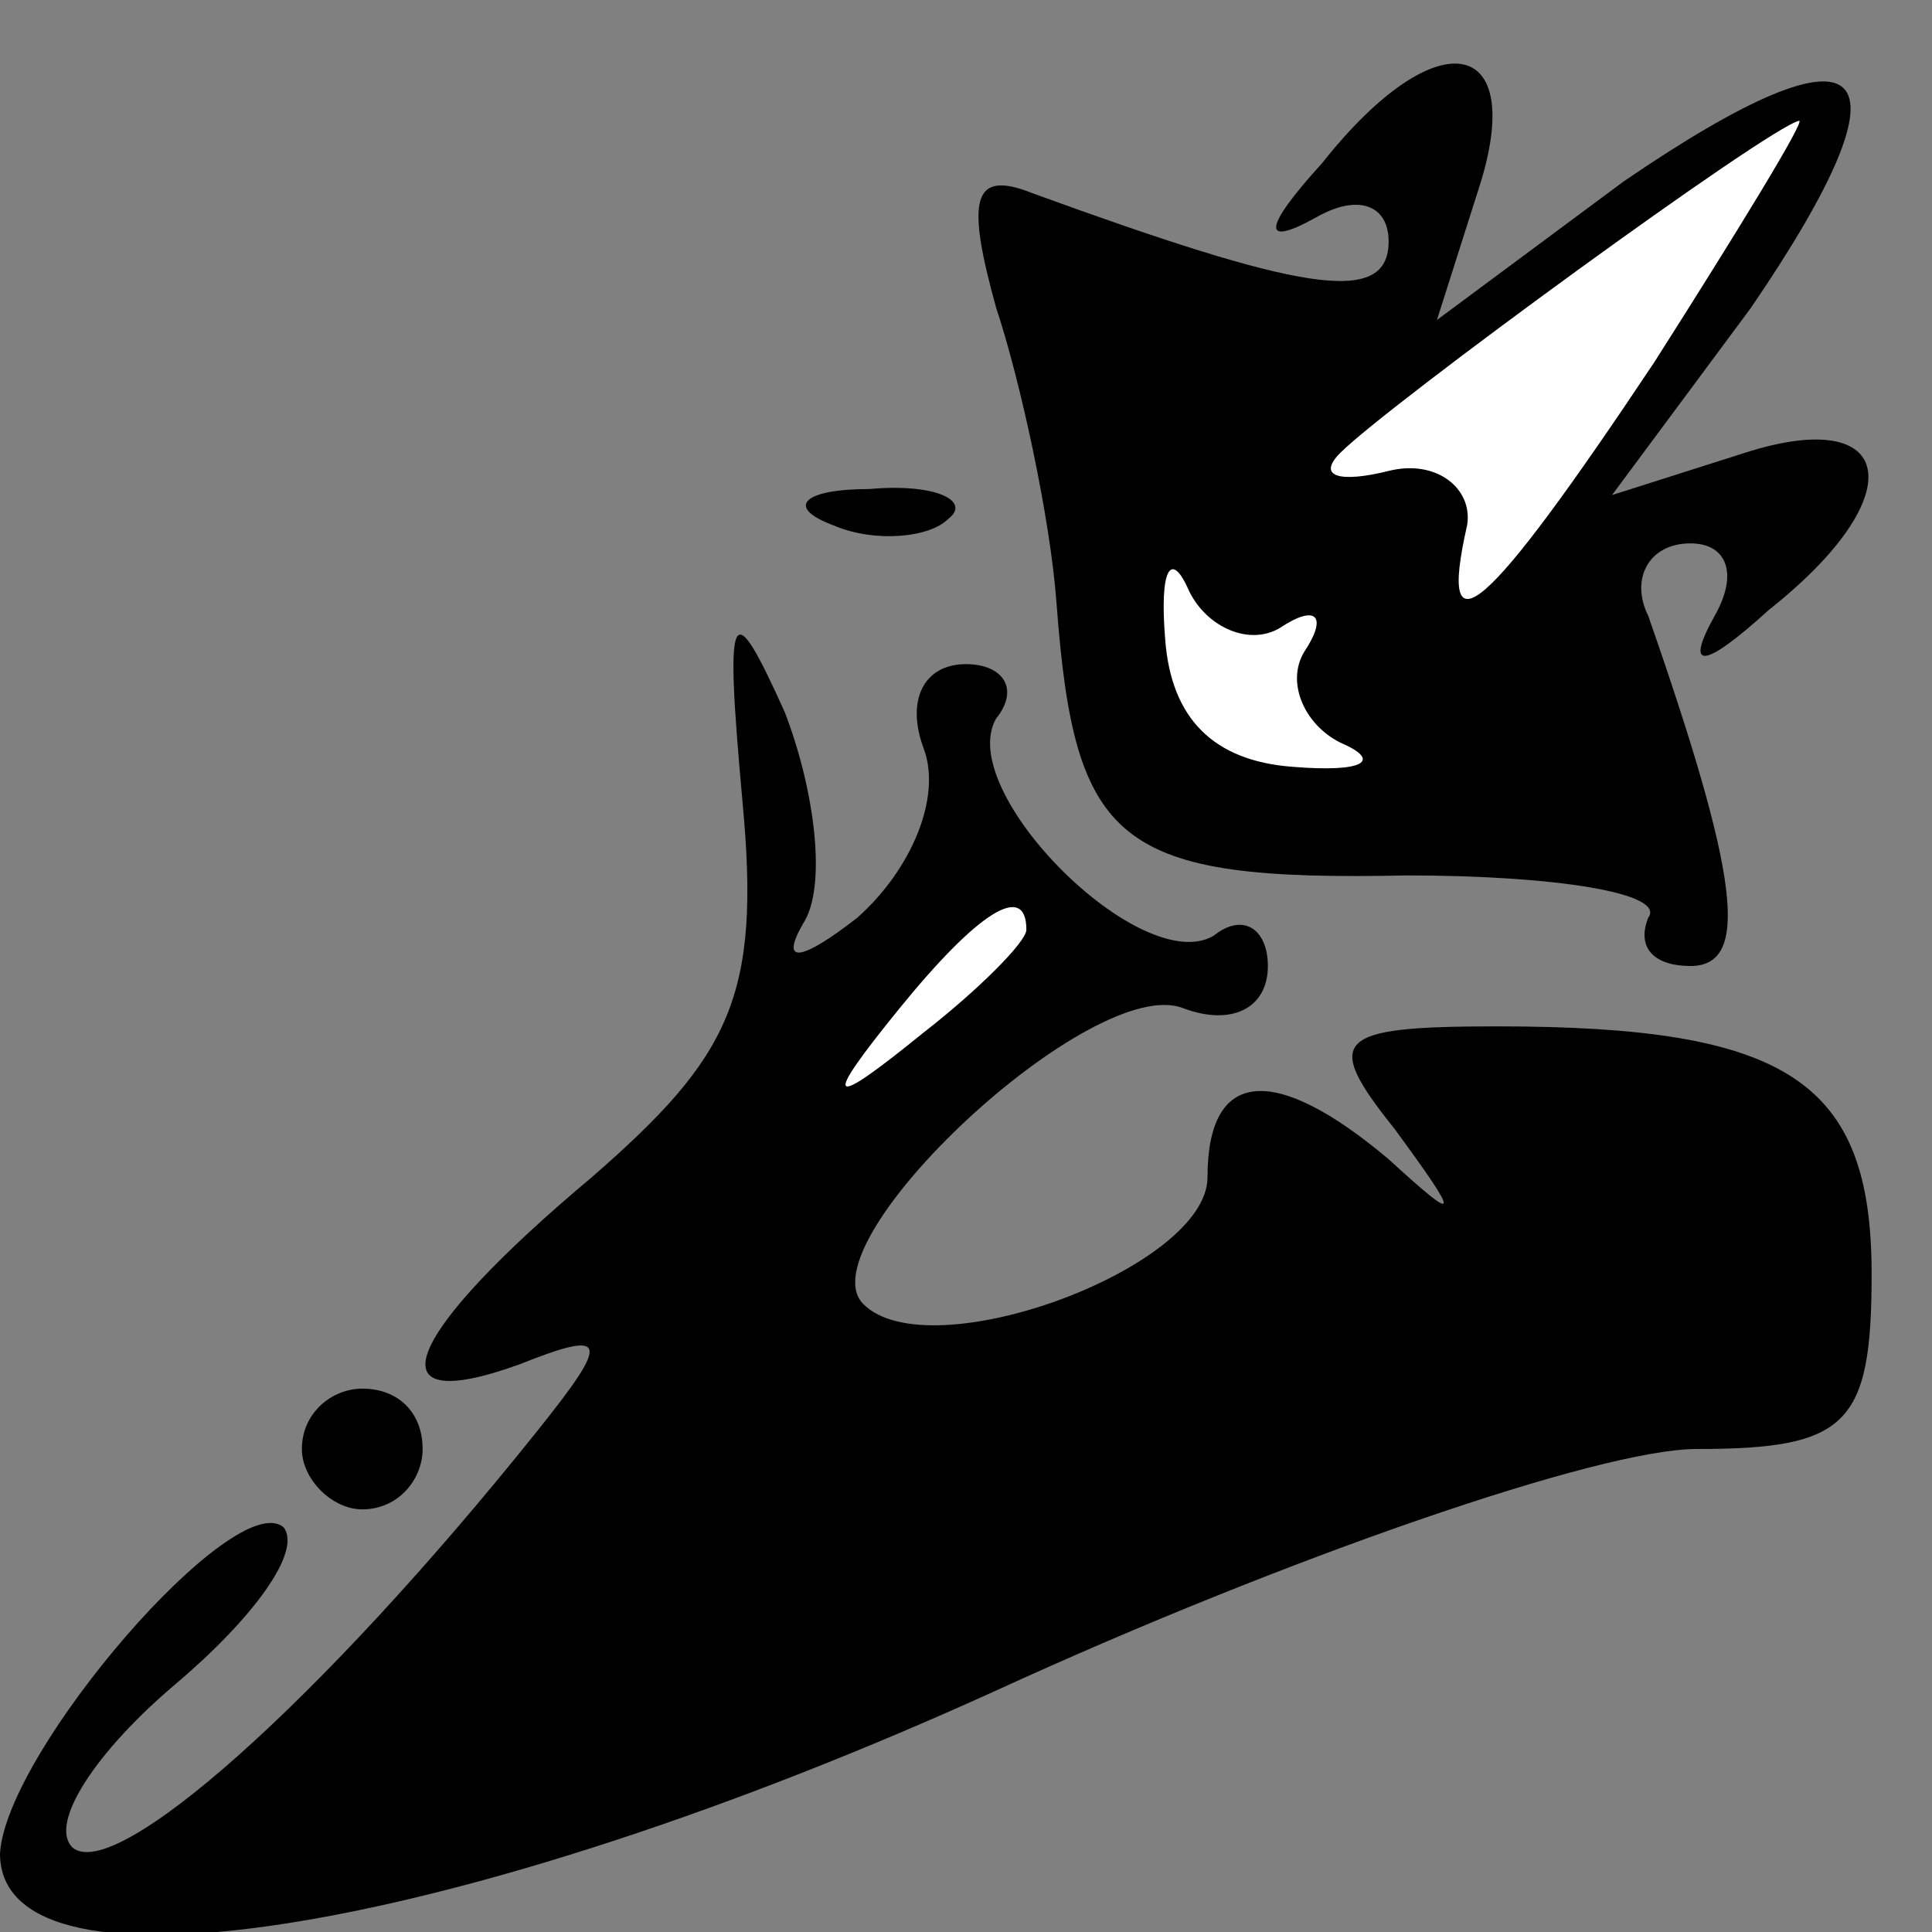 <?xml version="1.0" standalone="no"?>
<!DOCTYPE svg PUBLIC "-//W3C//DTD SVG 20010904//EN"
 "http://www.w3.org/TR/2001/REC-SVG-20010904/DTD/svg10.dtd">
<svg version="1.0" xmlns="http://www.w3.org/2000/svg"
 width="32pt" height="32pt" viewBox="0 0 32 32"
 preserveAspectRatio="xMidYMid meet">
<rect x="0" y="0" width="32" height="32" fill="#808080" stroke="none"/>
<g transform="translate(0,32) scale(0.1,-0.1)"
fill="#000000" stroke="none">
<path fill="#000000" stroke="none" d="M219 293 c-10 -11 -10 -14 -1 -9 7 4
12 2 12 -4 0 -11 -15 -8 -59 8 -10 4 -11 -1 -6 -19 4 -12 9 -35 10 -49 3 -40
10 -46 58 -45 25 0 43 -3 40 -7 -2 -5 1 -8 7 -8 10 0 8 15 -7 58 -3 6 0 12 7
12 6 0 8 -5 4 -12 -5 -9 -2 -9 9 1 24 19 21 34 -4 26 l-22 -7 23 31 c28 41 20
49 -21 21 l-31 -23 7 22 c8 25 -7 28 -26 4z"/>
<path fill="#ffffff" stroke="none" d="M274 260 c-28 -42 -36 -49 -31 -27 1 6
-5 11 -13 9 -8 -2 -12 -1 -8 3 8 8 71 54 76 55 1 0 -10 -18 -24 -40z"/>
<path fill="#ffffff" stroke="none" d="M212 216 c6 4 8 2 4 -4 -3 -5 0 -12 6
-15 7 -3 4 -5 -8 -4 -13 1 -20 8 -21 21 -1 12 1 15 4 8 3 -6 10 -9 15 -6z"/>
<path fill="#000000" stroke="none" d="M138 233 c7 -3 16 -2 19 1 4 3 -2 6
-13 5 -11 0 -14 -3 -6 -6z"/>
<path fill="#000000" stroke="none" d="M123 187 c3 -32 -2 -42 -25 -62 -31
-26 -37 -40 -12 -31 15 6 15 4 3 -11 -36 -45 -70 -75 -77 -69 -4 4 4 16 17 27
13 11 21 22 18 26 -8 7 -46 -37 -47 -54 0 -26 77 -13 165 27 48 22 100 40 116
40 25 0 29 4 29 29 0 32 -14 41 -62 41 -27 0 -29 -2 -17 -17 11 -15 11 -16 -1
-5 -19 16 -30 15 -30 -3 0 -15 -46 -32 -57 -21 -10 10 38 55 53 49 8 -3 14 0
14 7 0 6 -4 9 -9 5 -12 -7 -43 24 -36 36 4 5 1 9 -5 9 -7 0 -10 -6 -7 -14 3
-8 -2 -20 -11 -28 -9 -7 -13 -8 -9 -1 4 6 2 22 -3 35 -9 20 -10 18 -7 -15z"/>
<path fill="#ffffff" stroke="none" d="M170 166 c0 -2 -8 -10 -17 -17 -16 -13
-17 -12 -4 4 13 16 21 21 21 13z"/>
<path fill="#000000" stroke="none" d="M50 80 c0 -5 5 -10 10 -10 6 0 10 5 10
10 0 6 -4 10 -10 10 -5 0 -10 -4 -10 -10z"/>
</g>
</svg>
